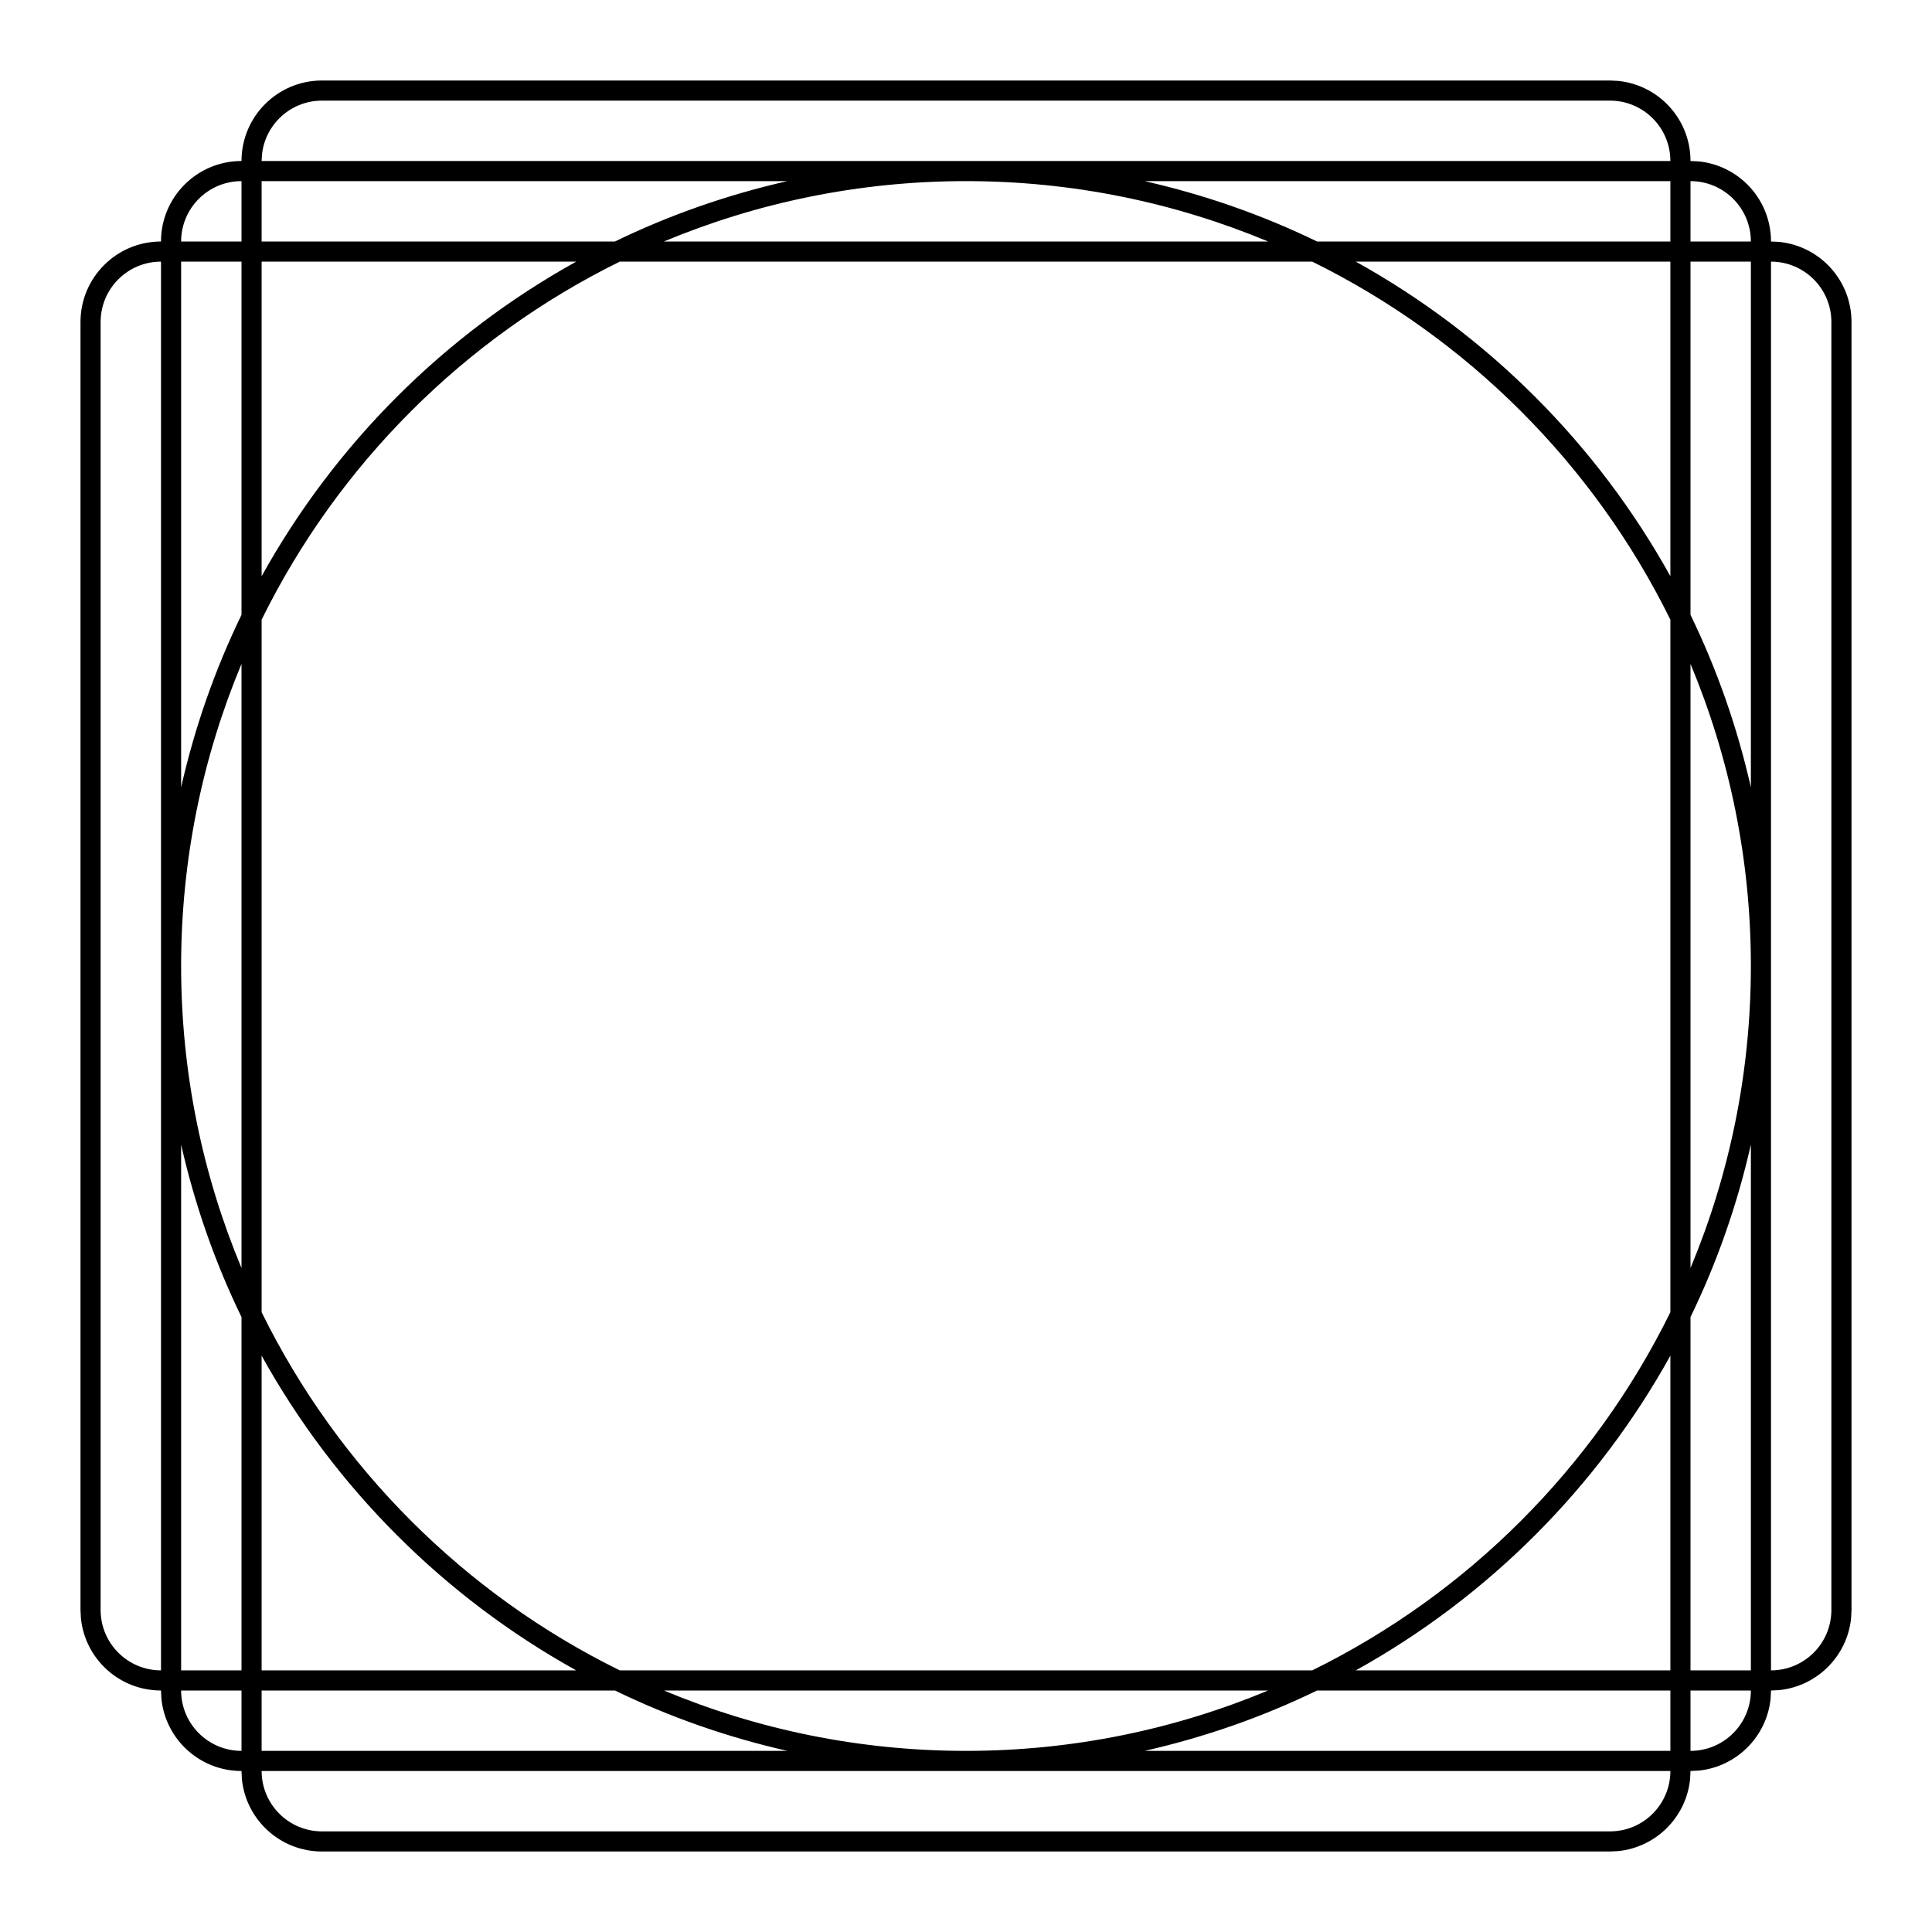 <svg viewBox="0 0 24 24" xmlns="http://www.w3.org/2000/svg">
<path fill-rule="evenodd" clip-rule="evenodd" d="M20.102 1.005C20.607 1.056 21 1.482 21 2L21.102 2.005C21.607 2.056 22 2.482 22 3L22.102 3.005C22.607 3.056 23 3.482 23 4V20L22.995 20.102C22.947 20.573 22.573 20.947 22.102 20.995L22 21L21.995 21.102C21.947 21.573 21.573 21.947 21.102 21.995L21 22L20.995 22.102C20.947 22.573 20.573 22.947 20.102 22.995L20 23H4C3.482 23 3.056 22.607 3.005 22.102L3 22C2.482 22 2.056 21.607 2.005 21.102L2 21C1.482 21 1.056 20.607 1.005 20.102L1 20V4C1 3.448 1.448 3 2 3C2 2.448 2.448 2 3 2C3 1.448 3.448 1 4 1H20L20.102 1.005ZM3.25 22C3.25 22.414 3.586 22.75 4 22.75H20C20.414 22.75 20.75 22.414 20.75 22H3.25ZM3.25 21.75H9.781C9.032 21.58 8.314 21.328 7.639 21H3.25V21.75ZM8.247 21C9.402 21.482 10.67 21.75 12 21.75C13.33 21.75 14.598 21.482 15.753 21H8.247ZM21 21.75C21.414 21.75 21.75 21.414 21.75 21H21V21.75ZM16.361 21C15.686 21.328 14.968 21.58 14.219 21.75H20.75V21H16.361ZM2.25 21C2.25 21.414 2.586 21.75 3 21.75V21H2.25ZM2 3.25C1.586 3.25 1.25 3.586 1.25 4V20C1.25 20.414 1.586 20.75 2 20.75V3.25ZM3.25 20.75H7.158C5.517 19.84 4.16 18.482 3.25 16.841V20.75ZM7.699 3.25C5.77 4.2 4.2 5.769 3.25 7.698V16.301C4.2 18.231 5.769 19.8 7.699 20.75H16.301C18.231 19.8 19.8 18.231 20.75 16.301V7.698C19.8 5.769 18.23 4.2 16.301 3.25H7.699ZM21.75 14.219C21.58 14.968 21.328 15.686 21 16.361V20.75H21.75V14.219ZM22 20.75C22.414 20.75 22.75 20.414 22.75 20V4C22.75 3.586 22.414 3.25 22 3.25V20.75ZM20.75 16.841C19.84 18.482 18.483 19.84 16.842 20.75H20.75V16.841ZM2.25 20.75H3V16.361C2.672 15.686 2.42 14.968 2.25 14.219V20.75ZM3 8.247C2.518 9.402 2.25 10.67 2.25 12C2.25 13.33 2.518 14.597 3 15.752V8.247ZM21 15.752C21.482 14.597 21.75 13.33 21.75 12C21.75 10.67 21.482 9.402 21 8.247V15.752ZM2.25 9.78C2.42 9.031 2.672 8.313 3 7.638V3.25H2.25V9.78ZM21 7.638C21.328 8.313 21.58 9.031 21.75 9.78V3.25H21V7.638ZM3.25 7.158C4.16 5.517 5.517 4.16 7.158 3.25H3.25V7.158ZM16.842 3.25C18.483 4.16 19.84 5.517 20.75 7.158V3.25H16.842ZM3.25 3H7.639C8.314 2.672 9.032 2.42 9.781 2.25H3.25V3ZM12 2.25C10.67 2.25 9.402 2.518 8.247 3H15.753C14.598 2.518 13.33 2.25 12 2.25ZM21 3H21.75C21.75 2.586 21.414 2.25 21 2.25V3ZM14.219 2.25C14.968 2.42 15.686 2.672 16.361 3H20.75V2.25H14.219ZM3 2.25C2.586 2.25 2.25 2.586 2.25 3H3V2.25ZM4 1.25C3.612 1.25 3.293 1.545 3.254 1.923L3.25 2H20.75C20.75 1.586 20.414 1.25 20 1.25H4Z"/>
</svg>
